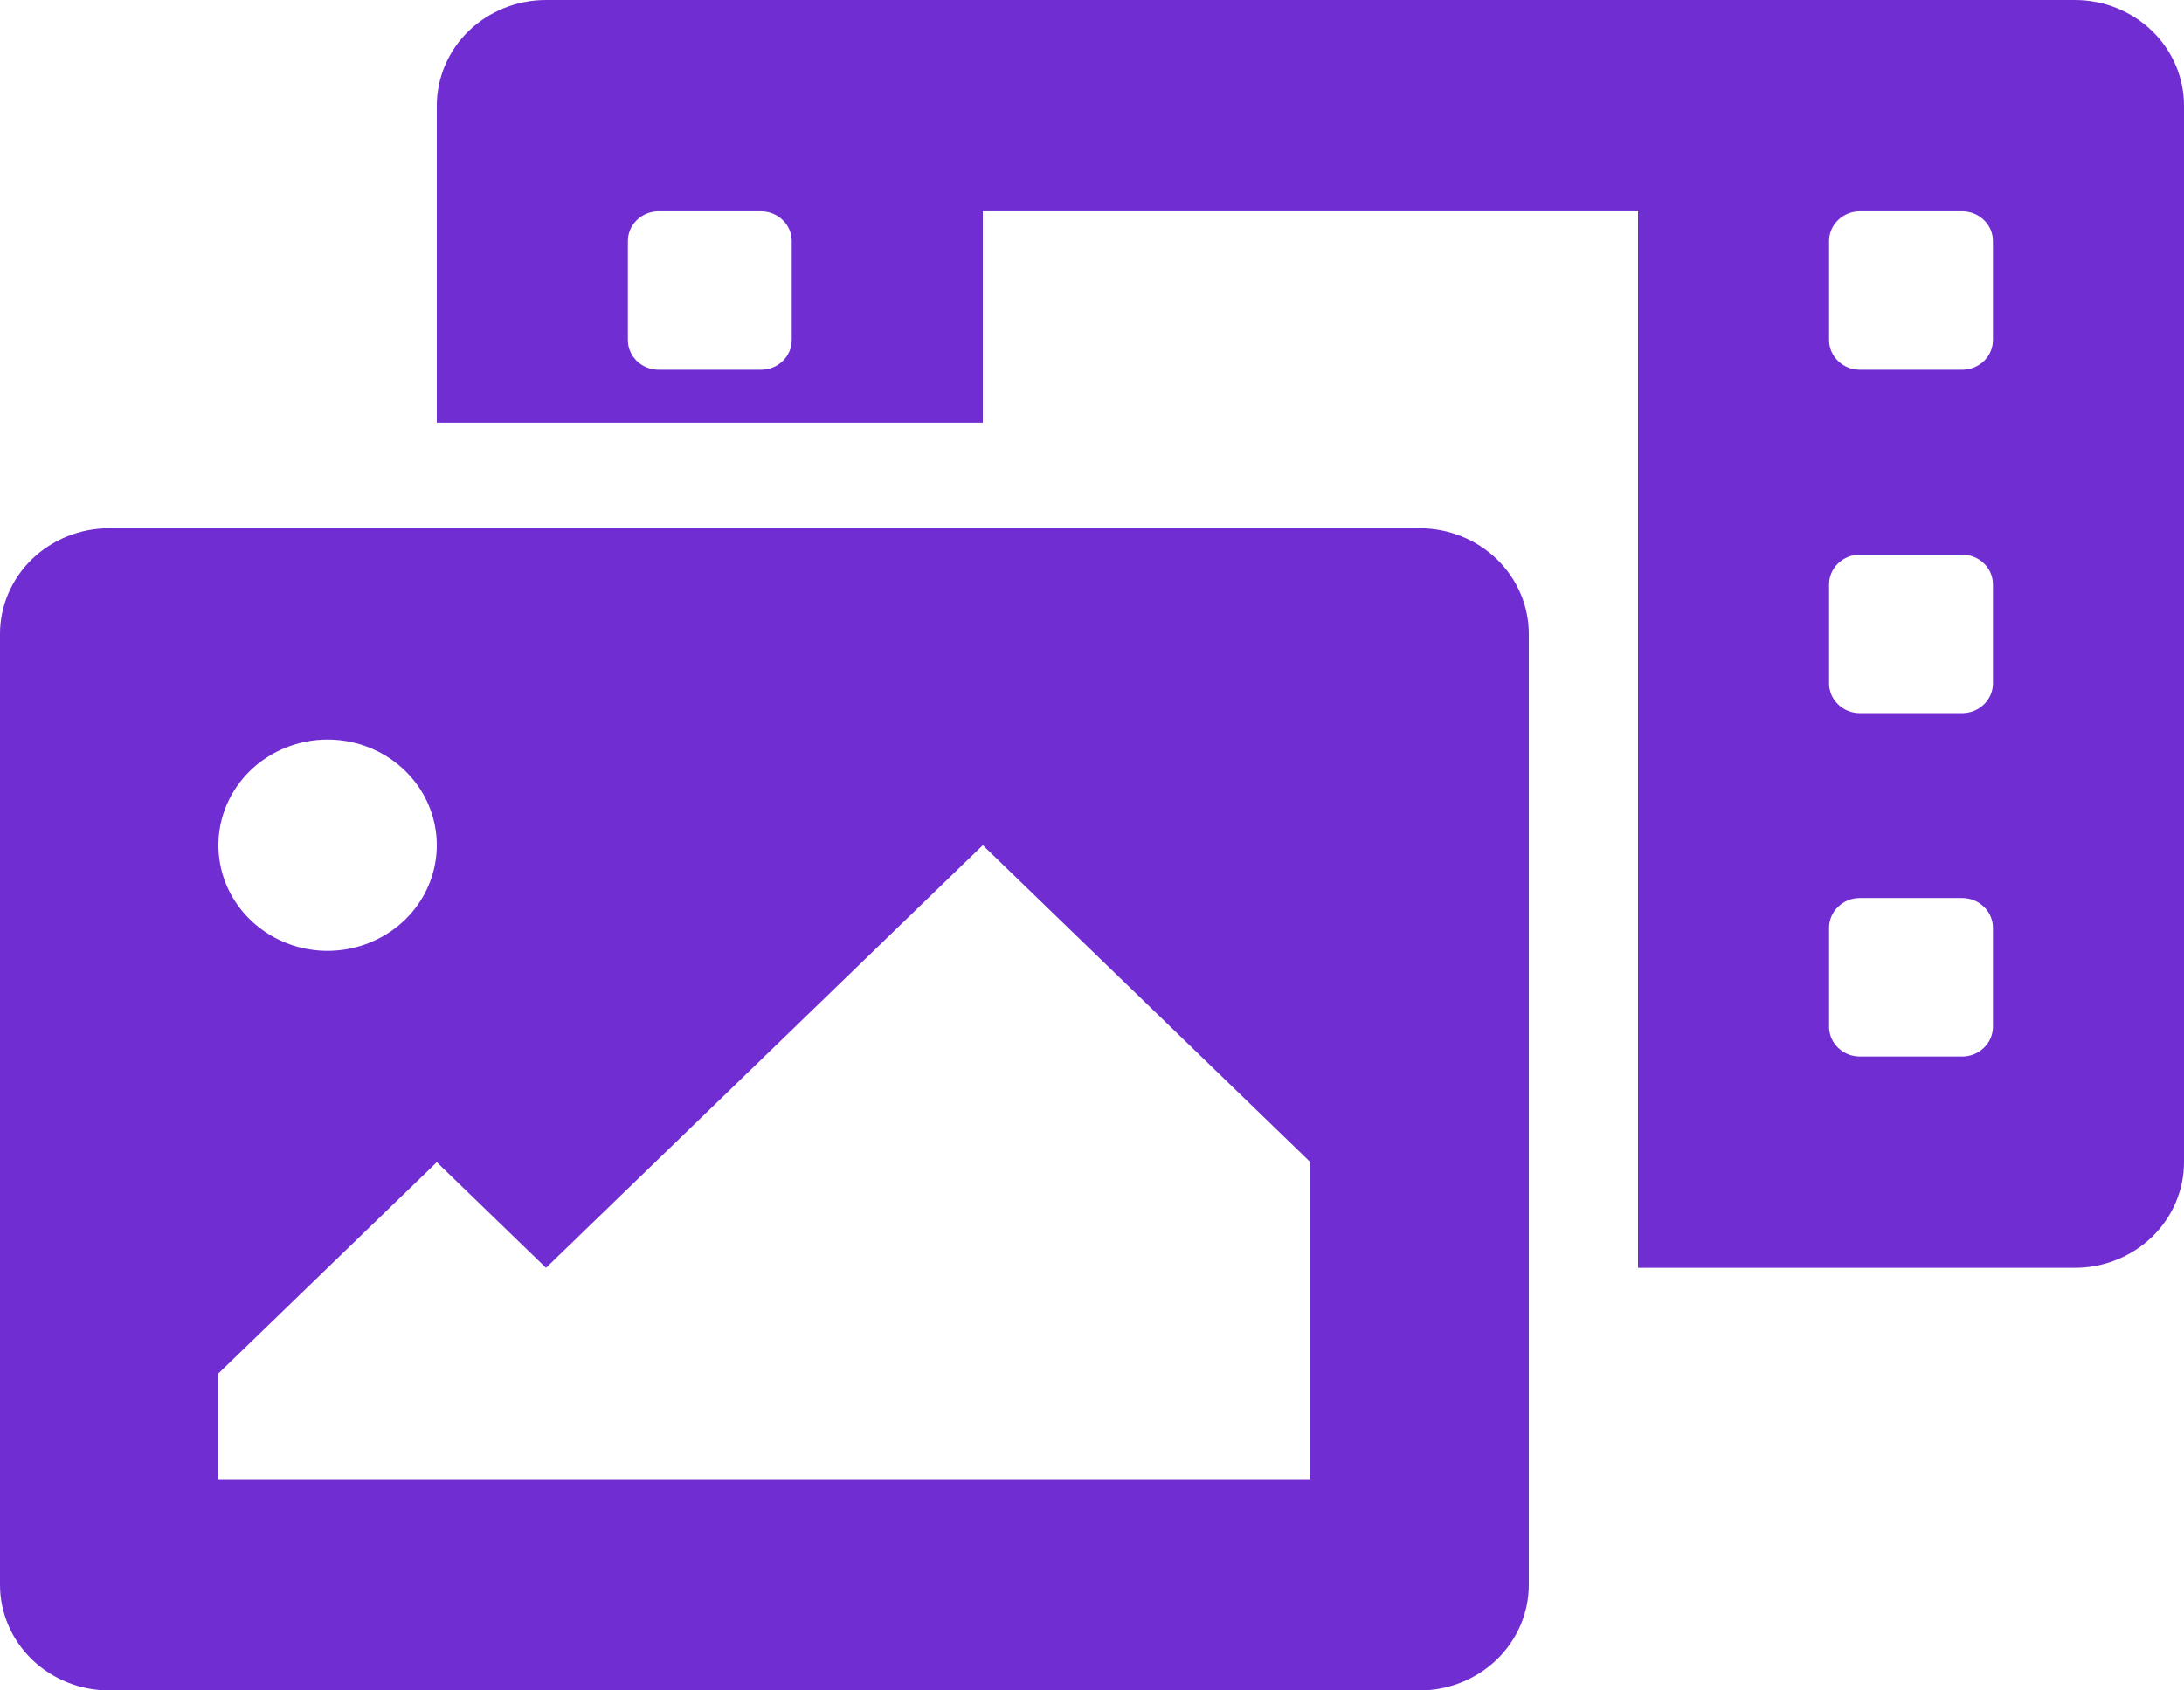 <svg width="31" height="24" viewBox="0 0 31 24" fill="none" xmlns="http://www.w3.org/2000/svg">
<path d="M29.45 0H7.75C7.339 0 6.945 0.158 6.654 0.439C6.363 0.721 6.2 1.102 6.2 1.5V6H13.95V3H23.25V18H29.45C29.861 18 30.255 17.842 30.546 17.561C30.837 17.279 31 16.898 31 16.5V1.5C31 1.102 30.837 0.721 30.546 0.439C30.255 0.158 29.861 0 29.45 0ZM11.238 4.828C11.238 4.94 11.192 5.047 11.11 5.126C11.028 5.206 10.917 5.25 10.802 5.25H9.348C9.233 5.25 9.122 5.206 9.04 5.126C8.958 5.047 8.912 4.94 8.912 4.828V3.422C8.912 3.31 8.958 3.203 9.04 3.124C9.122 3.044 9.233 3 9.348 3H10.802C10.917 3 11.028 3.044 11.11 3.124C11.192 3.203 11.238 3.31 11.238 3.422V4.828ZM28.288 14.578C28.288 14.69 28.242 14.797 28.16 14.876C28.078 14.956 27.967 15 27.852 15H26.398C26.283 15 26.172 14.956 26.09 14.876C26.008 14.797 25.962 14.69 25.962 14.578V13.172C25.962 13.06 26.008 12.953 26.09 12.874C26.172 12.794 26.283 12.75 26.398 12.75H27.852C27.967 12.75 28.078 12.794 28.16 12.874C28.242 12.953 28.288 13.06 28.288 13.172V14.578ZM28.288 9.703C28.288 9.815 28.242 9.922 28.16 10.001C28.078 10.081 27.967 10.125 27.852 10.125H26.398C26.283 10.125 26.172 10.081 26.09 10.001C26.008 9.922 25.962 9.815 25.962 9.703V8.297C25.962 8.185 26.008 8.078 26.09 7.999C26.172 7.919 26.283 7.875 26.398 7.875H27.852C27.967 7.875 28.078 7.919 28.16 7.999C28.242 8.078 28.288 8.185 28.288 8.297V9.703ZM28.288 4.828C28.288 4.94 28.242 5.047 28.16 5.126C28.078 5.206 27.967 5.25 27.852 5.25H26.398C26.283 5.25 26.172 5.206 26.09 5.126C26.008 5.047 25.962 4.94 25.962 4.828V3.422C25.962 3.31 26.008 3.203 26.09 3.124C26.172 3.044 26.283 3 26.398 3H27.852C27.967 3 28.078 3.044 28.16 3.124C28.242 3.203 28.288 3.31 28.288 3.422V4.828ZM20.15 7.5H1.55C1.139 7.5 0.745 7.658 0.454 7.939C0.163 8.221 0 8.602 0 9L0 22.5C0 22.898 0.163 23.279 0.454 23.561C0.745 23.842 1.139 24 1.55 24H20.15C20.561 24 20.955 23.842 21.246 23.561C21.537 23.279 21.7 22.898 21.7 22.5V9C21.7 8.602 21.537 8.221 21.246 7.939C20.955 7.658 20.561 7.5 20.15 7.5ZM4.65 10.5C4.957 10.5 5.256 10.588 5.511 10.753C5.766 10.918 5.965 11.152 6.082 11.426C6.199 11.7 6.23 12.002 6.17 12.293C6.11 12.584 5.963 12.851 5.746 13.061C5.529 13.27 5.253 13.413 4.952 13.471C4.652 13.529 4.34 13.499 4.057 13.386C3.774 13.272 3.532 13.08 3.361 12.833C3.191 12.587 3.1 12.297 3.1 12C3.1 11.602 3.263 11.221 3.554 10.939C3.845 10.658 4.239 10.5 4.65 10.5ZM18.6 21H3.1V19.5L6.2 16.5L7.75 18L13.95 12L18.6 16.5V21Z" fill="#702DD2"/>
</svg>
